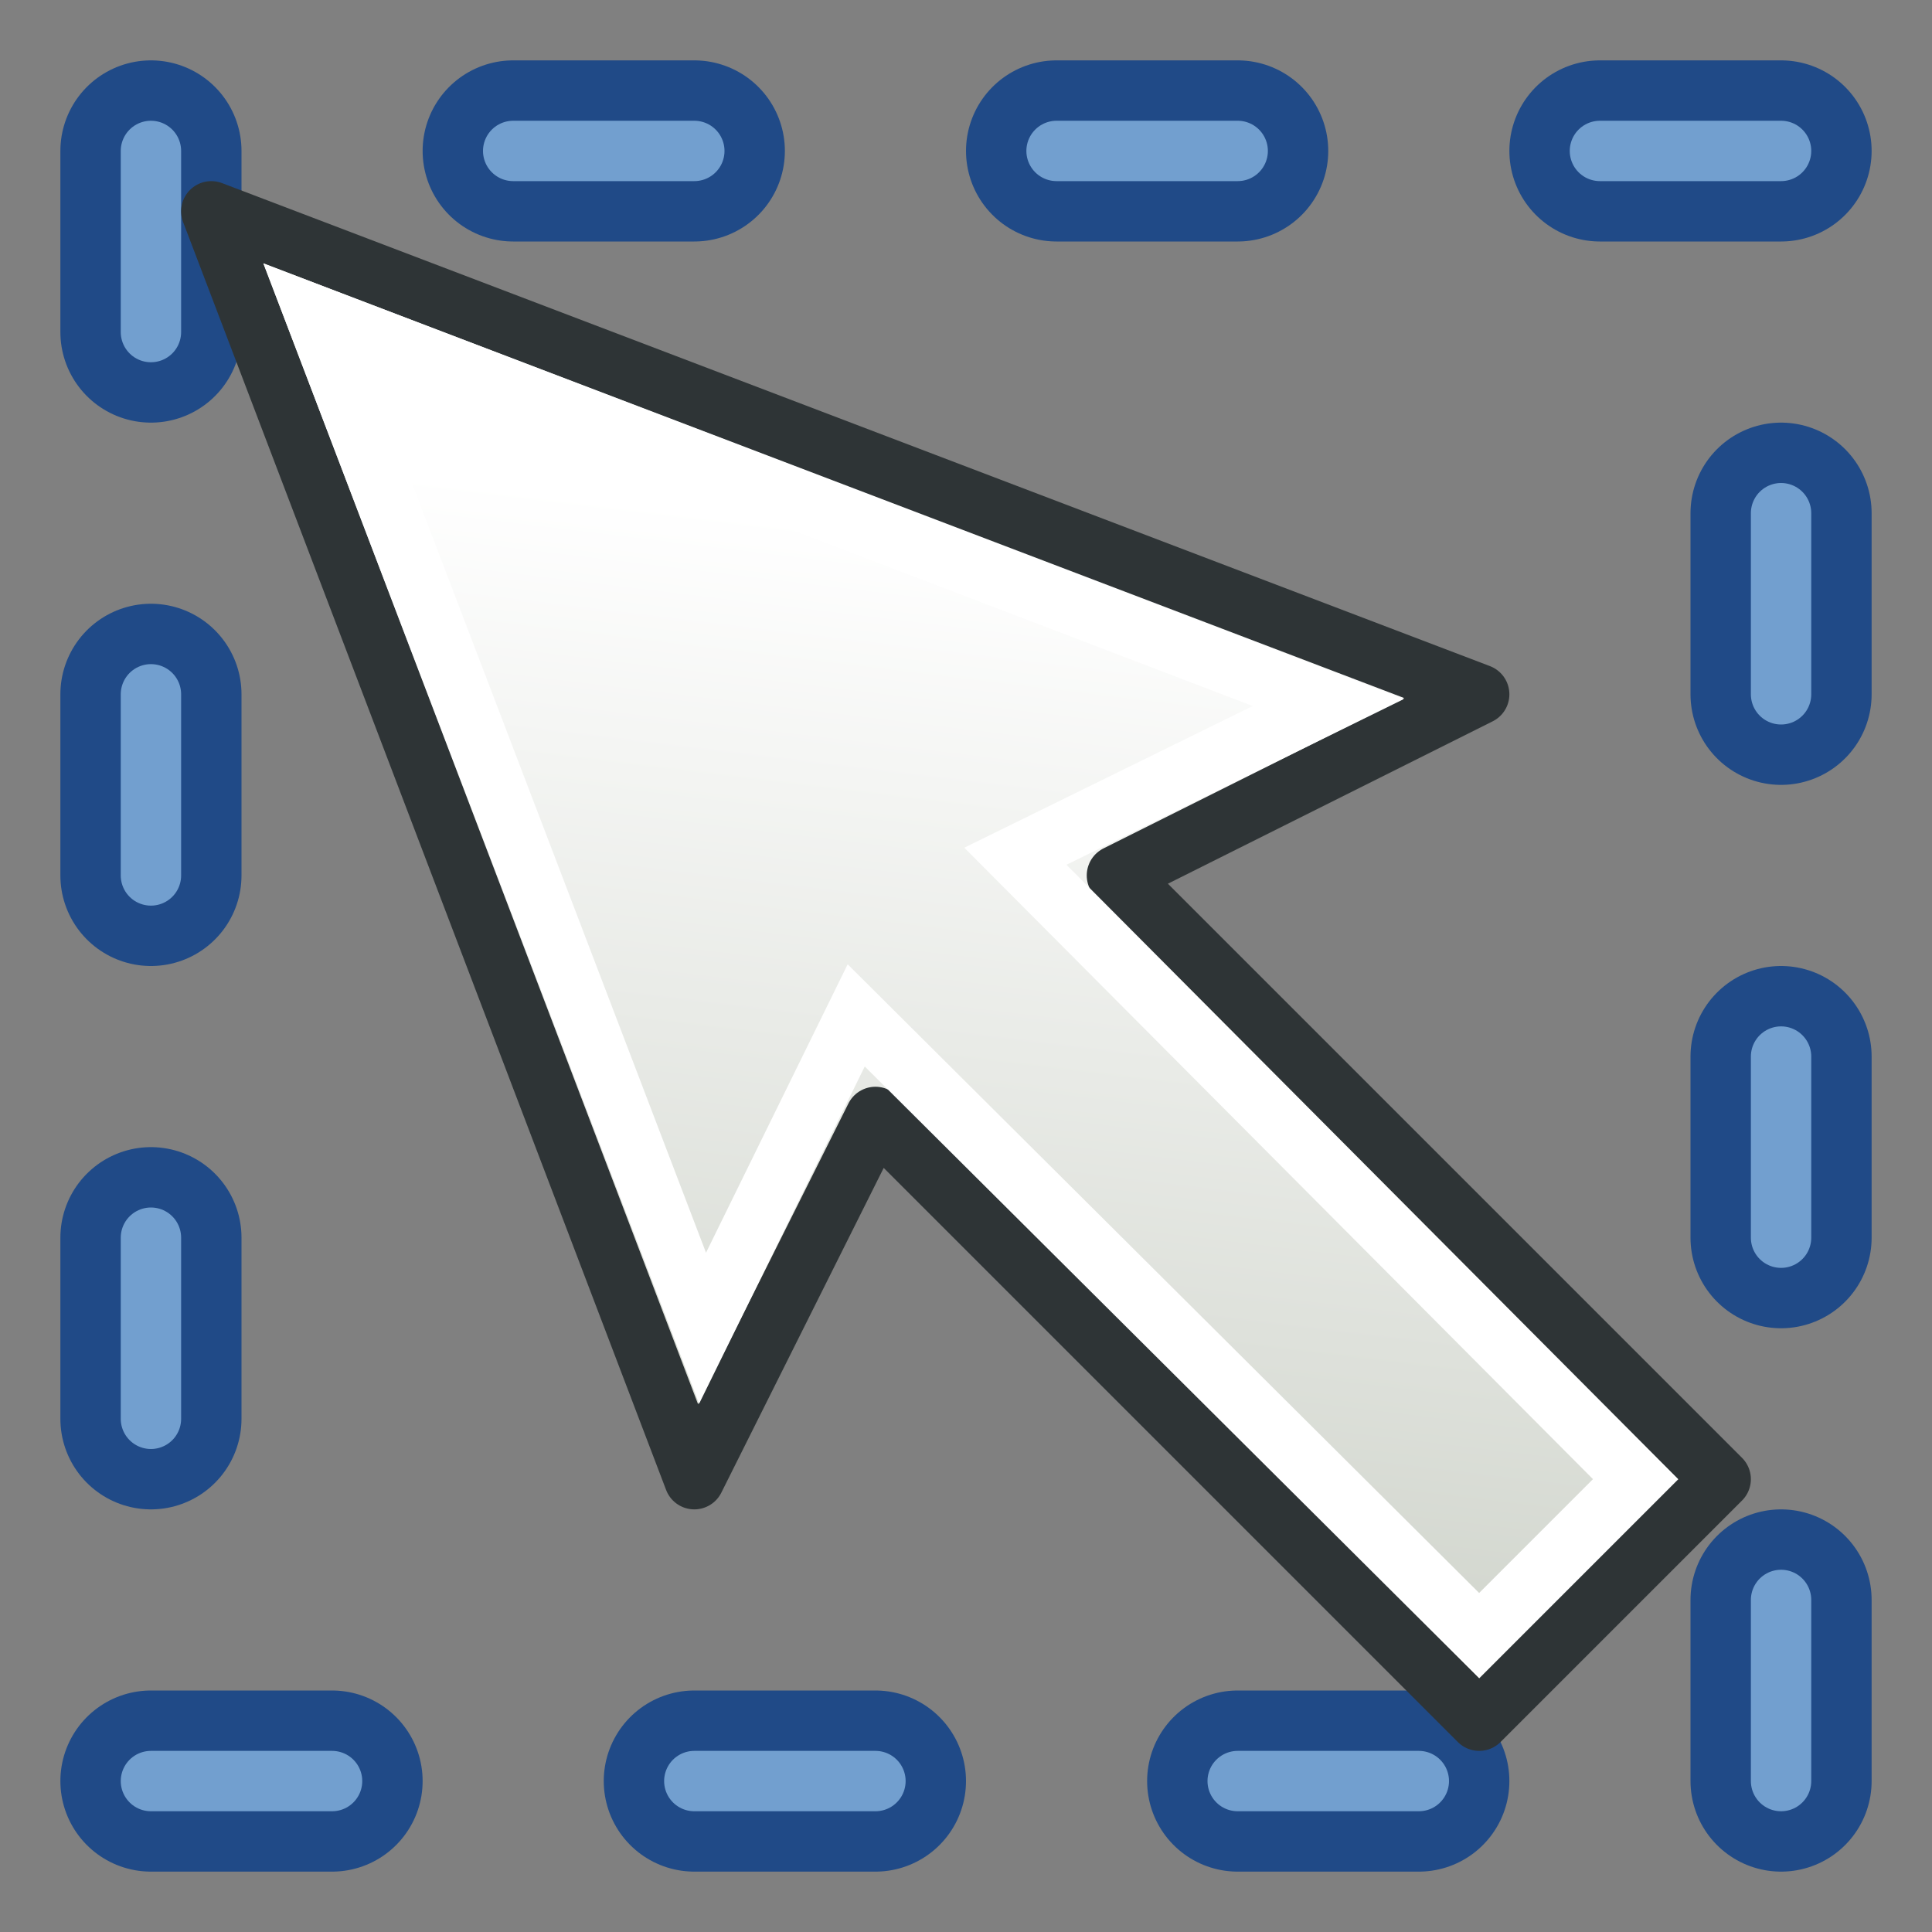 <svg xmlns="http://www.w3.org/2000/svg" xmlns:xlink="http://www.w3.org/1999/xlink" width="64" height="64"><rect width="100%" height="100%" fill="#808080" stroke="none"/><defs><linearGradient id="a"><stop offset="0" stop-color="#d3d7cf"/><stop offset="1" stop-color="#fff"/></linearGradient><linearGradient xlink:href="#a" id="b" gradientUnits="userSpaceOnUse" x1="35" y1="51" x2="31" y2="18"/></defs><path d="M5 5h54v54H5z" fill="none" stroke="#204a87" stroke-width="6" stroke-linecap="round" stroke-linejoin="round" stroke-dasharray="6,12" stroke-dashoffset="6"/><path d="M5 5h54v54H5z" fill="none" stroke="#729fcf" stroke-width="2" stroke-linecap="round" stroke-linejoin="round" stroke-dasharray="6,12" stroke-dashoffset="6"/><g stroke-width="2"><path d="M7 49l8 8 20-20 6 12L57 7 15 23l12 6z" fill="url(#b)" stroke="#2e3436" stroke-linejoin="round" transform="matrix(-1 0 0 1 64 0)"/><path d="M54.182 49L33.636 28.364 44 23.273 10.455 10.455 23.273 44l5.09-10.364L49 54.182z" fill="none" stroke="#fff"/></g></svg>
